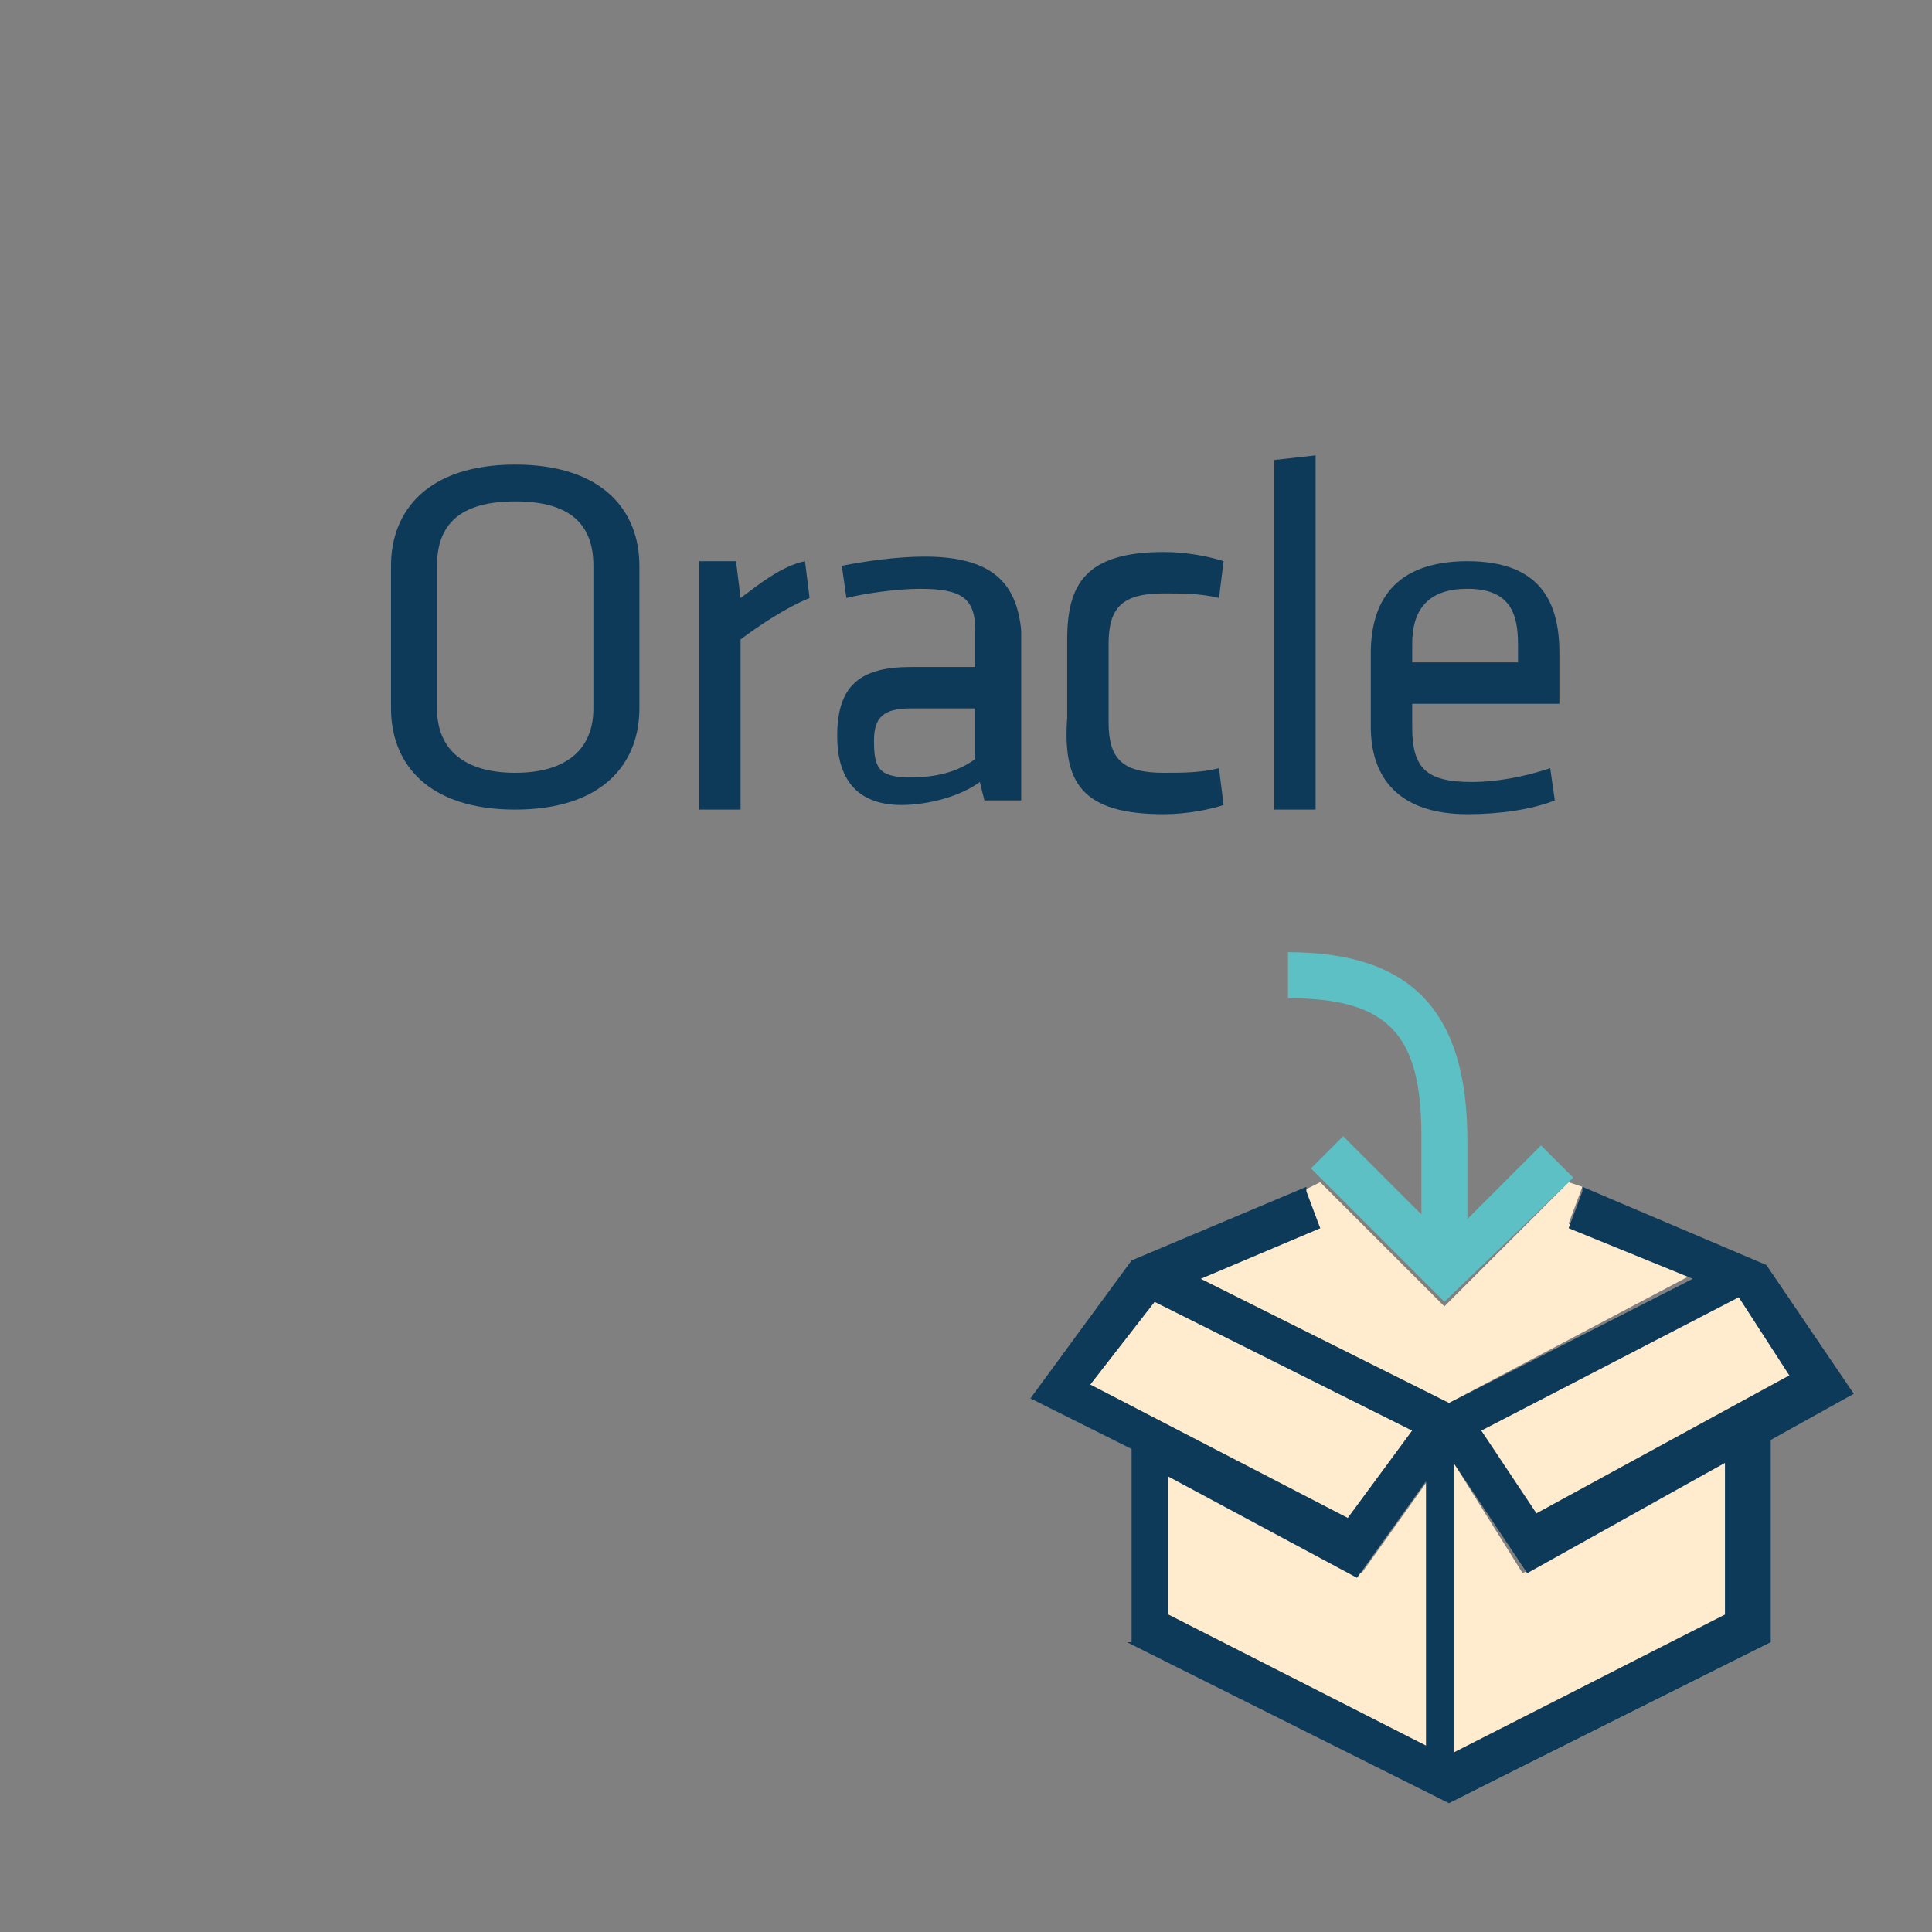 <?xml version="1.0" encoding="utf-8"?>
<!-- Generator: Adobe Illustrator 18.0.0, SVG Export Plug-In . SVG Version: 6.00 Build 0)  -->
<!DOCTYPE svg PUBLIC "-//W3C//DTD SVG 1.1//EN" "http://www.w3.org/Graphics/SVG/1.1/DTD/svg11.dtd">
<svg version="1.1" id="Layer_1" xmlns="http://www.w3.org/2000/svg" x="0px" y="0px"
     width="42px" height="42px" viewBox="0 0 42 42" enable-background="new 0 0 42 42" xml:space="preserve">
<rect x="0" y="0" width="42" height="42" fill="#808080" stroke="none"/>
<g>
	<g>
		<path fill="none" d="M33,14c0-0.7-0.3-1.2-1.1-1.2s-1.2,0.4-1.2,1.2v0.4H33V14z"/>
    <path fill="none" d="M11.2,11c-1.2,0-1.7,0.5-1.7,1.4v3.1c0,0.9,0.5,1.4,1.7,1.4s1.7-0.5,1.7-1.4v-3.1C12.9,11.5,12.4,11,11.2,11z
			"/>
    <path fill="none" d="M19,16.1c0,0.5,0.1,0.8,0.8,0.8c0.5,0,1-0.2,1.4-0.4v-1h-1.4C19.2,15.4,19,15.6,19,16.1z"/>
    <polygon fill="#FFEBCD" points="37.5,31.8 33.1,34.2 31.6,31.8 31.6,38.1 37.5,35.1 		"/>
    <polygon fill="#FFEBCD" points="26.1,27.8 31.5,30.5 36.8,27.7 34.1,26.6 34.4,25.8 34.1,25.7 31.4,28.4 28.7,25.7 28.3,25.9
			28.7,26.7 		"/>
    <polygon fill="#FFEBCD" points="25.4,32 25.4,35.1 31.1,38 31.1,32.1 29.6,34.2 		"/>
    <rect x="25" y="27.7" fill="#FFEBCD" width="0" height="0"/>
    <polygon fill="#FFEBCD" points="30.7,31.1 25.1,28.3 23.7,30.1 29.3,33 		"/>
    <polygon fill="#FFEBCD" points="38.4,31.2 38.4,35.7 31.5,39.2 24.5,35.7 24.5,31.6 24.5,31.5 24.5,35.7 31.5,39.2 38.5,35.7
			38.5,31.2 		"/>
    <polygon fill="#FFEBCD" points="38.9,29.9 37.8,28.2 32.2,31.1 33.4,32.9 		"/>
    <path fill="#0E3A5A" d="M24.5,35.7l7,3.5l7-3.5v-4.4l0,0l1.8-1l-1.9-2.8l-4-1.7l0,0.1l-0.3,0.8l2.7,1.1l-5.3,2.7l-5.4-2.7l2.6-1.1
			l-0.3-0.8l0-0.1l-3.8,1.6l-2.2,3l2.2,1.1l0,0V35.7z M37.8,28.2l1.1,1.7l-5.5,3l-1.2-1.8L37.8,28.2z M31.6,31.8l1.6,2.4l4.3-2.4
			v3.3l-5.9,3V31.8z M31.1,38l-5.7-2.9v-3l4.1,2.2l1.5-2.1V38z M25,27.7L25,27.7L25,27.7L25,27.7L25,27.7z M23.7,30.1l1.4-1.8
			l5.6,2.8L29.3,33L23.7,30.1z"/>
    <path fill="#5CC0C4" d="M34.1,25.7l0.1-0.1l-0.7-0.7l-1.6,1.6v-1.7c0-2.8-1.2-4.1-3.9-4.1v1c2.2,0,2.9,0.8,2.9,3v1.7l-1.7-1.7
			l-0.7,0.7l0.2,0.2l2.7,2.7L34.1,25.7z"/>
    <path fill="#0E3A5A" d="M11.2,10.1c-1.9,0-2.7,1-2.7,2.2v3.1c0,1.2,0.8,2.2,2.7,2.2c1.9,0,2.7-1,2.7-2.2v-3.1
			C13.9,11.1,13.1,10.1,11.2,10.1z M12.9,15.4c0,0.9-0.6,1.4-1.7,1.4s-1.7-0.5-1.7-1.4v-3.1c0-0.9,0.5-1.4,1.7-1.4s1.7,0.5,1.7,1.4
			V15.4z"/>
    <path fill="#0E3A5A" d="M16.1,13L16,12.2h-0.8v5.4h0.9v-3.7c0.4-0.3,1-0.7,1.5-0.9l-0.1-0.8C17,12.3,16.5,12.7,16.1,13z"/>
    <path fill="#0E3A5A" d="M20.1,12.1c-0.6,0-1.3,0.1-1.8,0.2l0.1,0.7c0.4-0.1,1.1-0.2,1.6-0.2c0.9,0,1.2,0.2,1.2,0.9v0.8h-1.4
			c-1.1,0-1.6,0.4-1.6,1.5c0,0.9,0.4,1.5,1.4,1.5c0.6,0,1.3-0.2,1.7-0.5l0.1,0.4h0.8v-3.7C22.1,12.7,21.6,12.1,20.1,12.1z
			 M21.2,16.5c-0.4,0.3-0.9,0.4-1.4,0.4c-0.7,0-0.8-0.2-0.8-0.8c0-0.5,0.2-0.7,0.8-0.7h1.4V16.5z"/>
    <path fill="#0E3A5A" d="M25.3,17.7c0.5,0,1-0.1,1.3-0.2l-0.1-0.8c-0.4,0.1-0.8,0.1-1.2,0.1c-0.9,0-1.2-0.3-1.2-1.1V14
			c0-0.8,0.3-1.1,1.2-1.1c0.4,0,0.8,0,1.2,0.1l0.1-0.8c-0.3-0.1-0.8-0.2-1.3-0.2c-1.7,0-2.1,0.7-2.1,1.9v1.7
			C23.1,17,23.5,17.7,25.3,17.7z"/>
    <polygon fill="#0E3A5A" points="28.6,9.9 27.7,10 27.7,17.6 28.6,17.6 		"/>
    <path fill="#0E3A5A" d="M31.9,17.7c0.7,0,1.4-0.1,1.9-0.3l-0.1-0.7c-0.6,0.2-1.2,0.3-1.7,0.3c-1,0-1.3-0.3-1.3-1.2v-0.5h3.2v-1.1
			c0-1.1-0.4-2-2-2c-1.6,0-2.1,0.9-2.1,2v1.6C29.8,16.9,30.4,17.7,31.9,17.7z M30.7,14c0-0.7,0.3-1.2,1.2-1.2S33,13.3,33,14v0.4
			h-2.3V14z"/>
	</g>
</g>
</svg>
